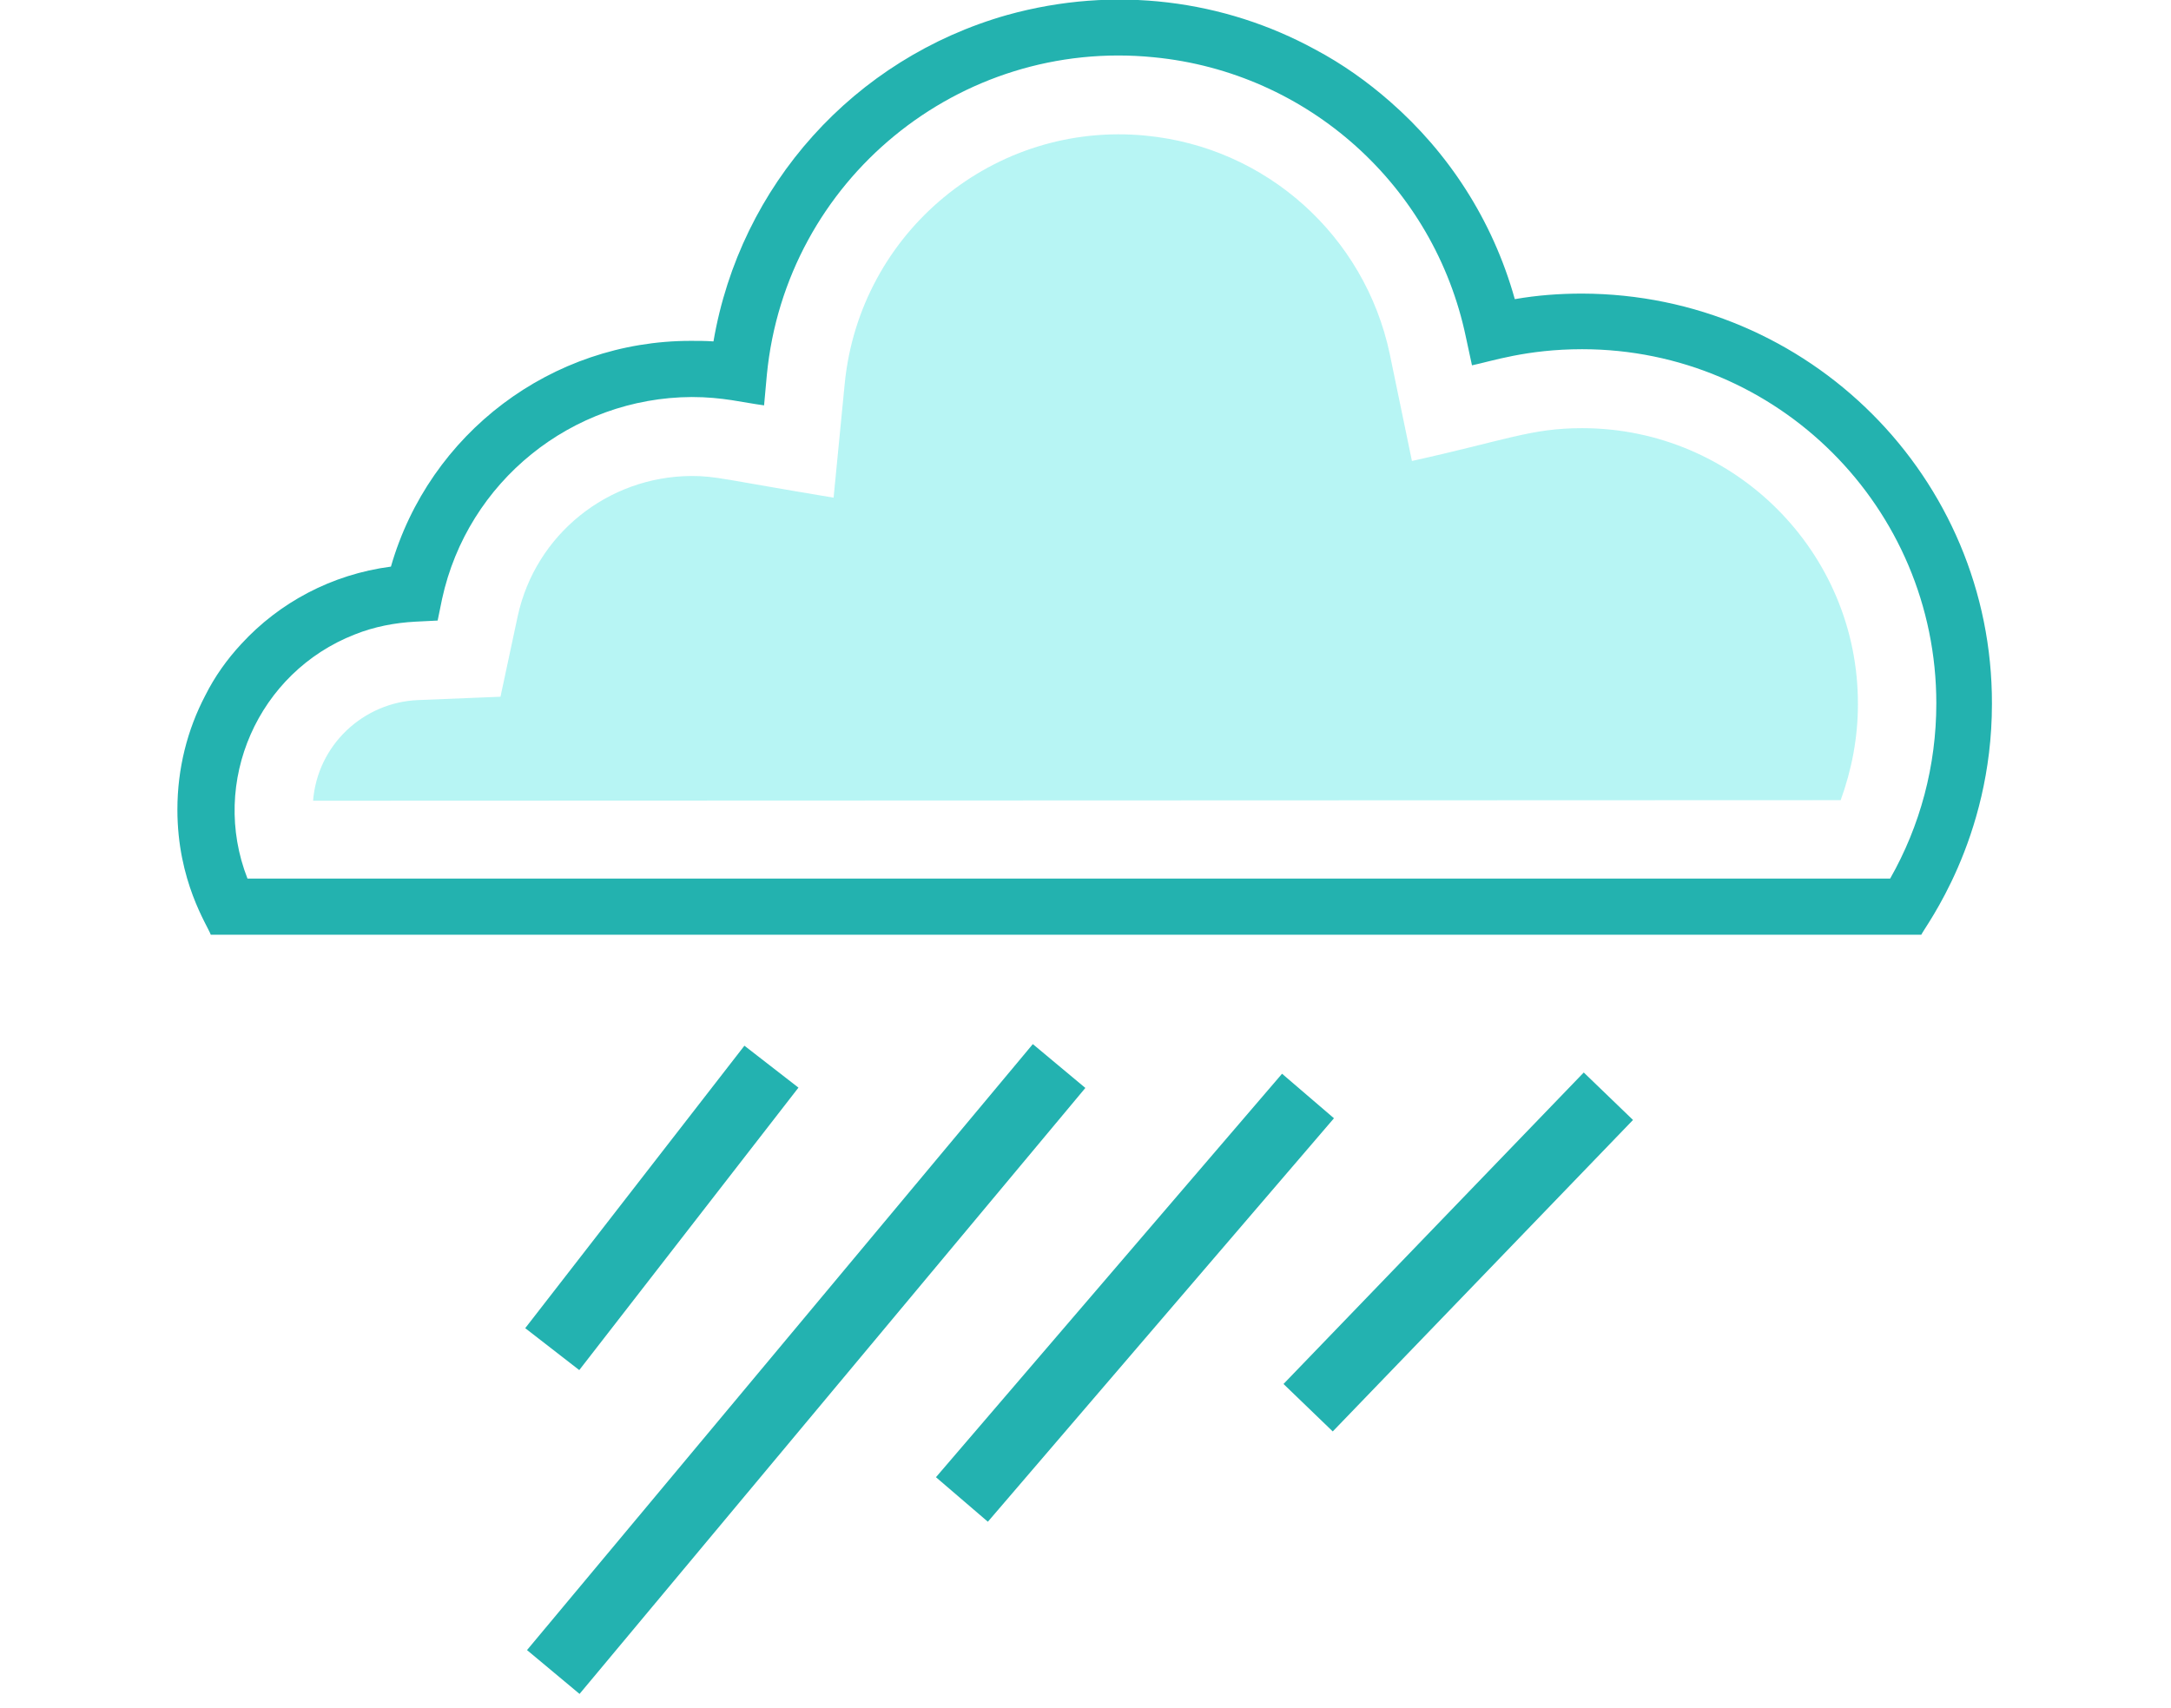 <?xml version="1.0" encoding="utf-8"?>
<!-- Generator: Adobe Illustrator 25.4.1, SVG Export Plug-In . SVG Version: 6.00 Build 0)  -->
<svg version="1.1" id="Capa_1" xmlns="http://www.w3.org/2000/svg" xmlns:xlink="http://www.w3.org/1999/xlink" x="0px" y="0px"
	 viewBox="0 0 390.4 307.1" style="enable-background:new 0 0 390.4 307.1;" xml:space="preserve">
<style type="text/css">
	.st0{opacity:0.76;fill:#A1F2F1;}
	.st1{opacity:0.86;fill:#00A6A3;}
	.st2{opacity:0.86;}
	.st3{fill:#00A6A3;}
</style>
<path class="st0" d="M56.3,144c0.8-10,9-17.7,18.9-18.1l14.8-0.6l3.1-14.5c3.2-14.7,16.2-25.1,31.2-25.2c4.5,0,5.7,0.6,25.6,3.9
	l2-20.5c2.7-27.3,26.9-47.3,54.2-44.6c21.6,2.1,39.3,18,43.8,39.2l4,19.3c16.8-3.7,21.4-5.9,30.6-5.9c27.4,0,49.7,22.3,49.6,49.7
	c0,5.9-1.1,11.7-3.1,17.2L56.3,144z"/>
<path class="st1" d="M284.5,52.8c-4.1,0-8.1,0.3-12.1,1c-4-14.3-12-26.4-22.4-35.5c-4.1-3.6-8.6-6.8-13.5-9.4
	c-16.3-8.9-36-11.6-55.4-6.2c-27.5,7.8-48,30.6-52.8,58.7c-1.4-0.1-2.7-0.1-4.1-0.1c-25,0-47,16.6-53.9,40.6
	c-10.7,1.4-20.1,6.5-26.9,13.9c-2.6,2.8-4.8,5.9-6.5,9.3c-3.2,6.1-5,13.1-5,20.5c0,12.9,5.4,20.8,6,22.5h307.6
	c0.6-1.4,12.7-17,12.7-41.5C358.3,85.9,325.3,52.9,284.5,52.8z M339.9,158H44.5c-6.8-17.4,1.9-37.1,19.3-43.9
	c3.5-1.4,7.2-2.1,10.9-2.3l4-0.2l0.8-3.9c4.6-21.1,23.3-36.2,44.9-36.3c5.6,0,9.2,1,13,1.5l0.5-5.5c3.4-35,34.6-60.6,69.6-57.1
	c27.7,2.7,50.4,23.1,56.1,50.3l1.1,5.1c3.4-0.7,9.8-2.9,19.8-2.9c35.2,0,63.7,28.5,63.7,63.7C348.2,137.7,345.3,148.5,339.9,158z"/>
<g class="st2">
	
		<rect x="86.9" y="211" transform="matrix(0.613 -0.79 0.79 0.613 -125.511 178.165)" class="st3" width="64.3" height="12.3"/>
</g>
<g class="st2">
	
		<rect x="73.9" y="240.1" transform="matrix(0.641 -0.768 0.768 0.641 -136.996 199.602)" class="st3" width="141.9" height="12.3"/>
</g>
<g class="st2">
	
		<rect x="156.3" y="227.1" transform="matrix(0.651 -0.759 0.759 0.651 -105.812 236.451)" class="st3" width="95.6" height="12.3"/>
</g>
<g class="st2">
	
		<rect x="223.3" y="218.8" transform="matrix(0.694 -0.72 0.72 0.694 -81.701 257.823)" class="st3" width="77.8" height="12.3"/>
</g>
</svg>
